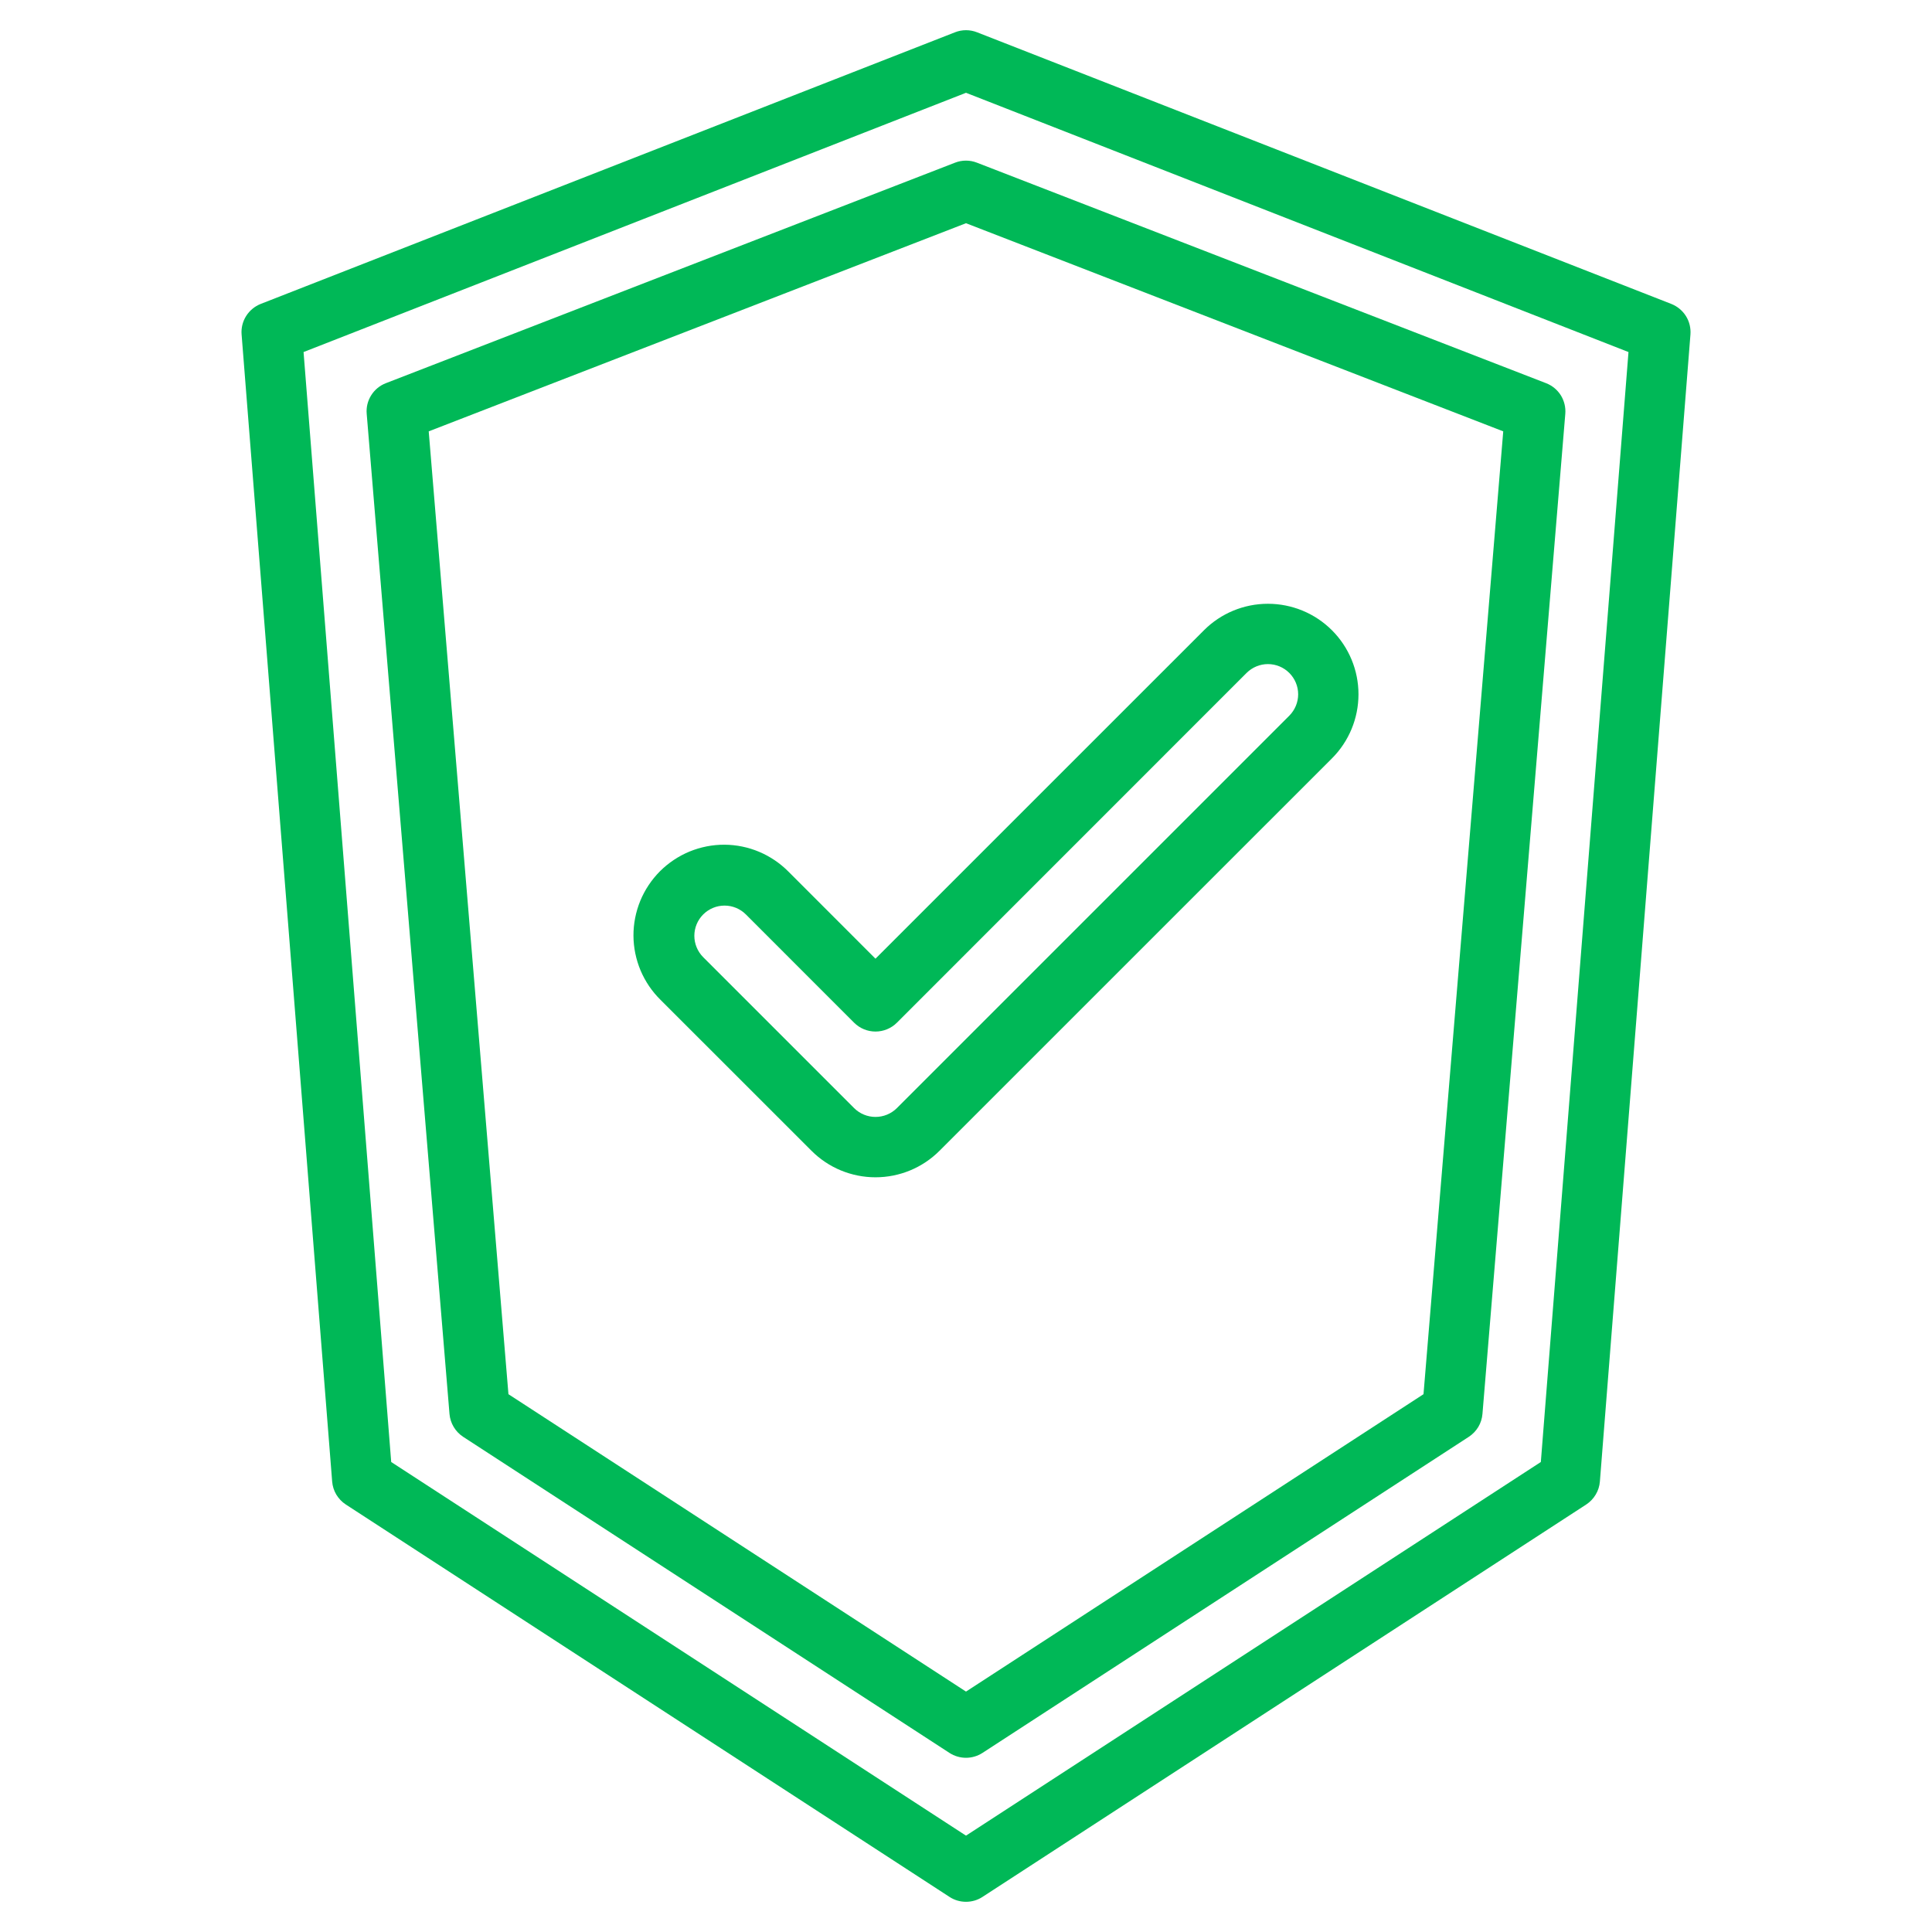 <svg width="41" height="41" viewBox="0 0 41 41" fill="none" xmlns="http://www.w3.org/2000/svg">
<path d="M35.468 6.45L20.734 0.685C20.584 0.626 20.417 0.626 20.267 0.685L5.532 6.45C5.404 6.501 5.296 6.591 5.223 6.707C5.15 6.823 5.116 6.96 5.127 7.097L7.049 31.441C7.057 31.539 7.087 31.634 7.137 31.718C7.188 31.802 7.256 31.874 7.339 31.928L20.151 40.256C20.255 40.324 20.376 40.359 20.5 40.359C20.624 40.359 20.745 40.324 20.849 40.256L33.662 31.928C33.744 31.874 33.813 31.802 33.863 31.718C33.914 31.634 33.944 31.539 33.952 31.441L35.874 7.097C35.884 6.96 35.851 6.823 35.778 6.707C35.705 6.591 35.596 6.501 35.468 6.45ZM32.699 31.026L20.5 38.955L8.302 31.026L6.442 7.471L20.5 1.969L34.559 7.471L32.699 31.026Z" fill="#00B857"/>
<path d="M32.811 8.132L20.731 3.452C20.582 3.394 20.417 3.394 20.268 3.452L8.188 8.132C8.059 8.182 7.95 8.272 7.877 8.389C7.803 8.507 7.77 8.644 7.782 8.782L9.539 30.006C9.547 30.104 9.578 30.198 9.628 30.282C9.678 30.366 9.746 30.437 9.828 30.491L20.15 37.2C20.254 37.267 20.376 37.303 20.5 37.303C20.623 37.303 20.745 37.267 20.849 37.2L31.171 30.491C31.253 30.437 31.321 30.366 31.372 30.282C31.422 30.198 31.452 30.104 31.46 30.006L33.218 8.782C33.229 8.644 33.196 8.507 33.123 8.389C33.049 8.272 32.94 8.182 32.811 8.132ZM30.209 29.587L20.5 35.898L10.79 29.587L9.098 9.154L20.5 4.737L31.901 9.154L30.209 29.587Z" fill="#00B857"/>
<path d="M28.267 13.376C27.906 13.015 27.417 12.813 26.907 12.813C26.398 12.813 25.909 13.015 25.549 13.376L18.579 20.345L16.735 18.5C16.557 18.32 16.345 18.176 16.111 18.077C15.878 17.979 15.627 17.927 15.373 17.926C15.119 17.925 14.868 17.975 14.633 18.071C14.399 18.168 14.186 18.31 14.006 18.489C13.827 18.669 13.685 18.882 13.588 19.116C13.492 19.351 13.442 19.602 13.443 19.856C13.444 20.11 13.496 20.361 13.594 20.595C13.693 20.828 13.836 21.04 14.017 21.218L17.221 24.421C17.581 24.782 18.07 24.984 18.579 24.984C19.089 24.984 19.578 24.782 19.938 24.421L28.267 16.093C28.627 15.733 28.829 15.244 28.829 14.734C28.829 14.225 28.627 13.736 28.267 13.376ZM27.361 15.188L19.033 23.516C18.912 23.636 18.749 23.703 18.579 23.703C18.41 23.703 18.247 23.636 18.126 23.516L14.923 20.313C14.803 20.192 14.735 20.029 14.735 19.859C14.735 19.689 14.803 19.526 14.923 19.406C15.043 19.286 15.206 19.218 15.376 19.218C15.546 19.218 15.709 19.286 15.829 19.406L18.126 21.704C18.247 21.824 18.41 21.891 18.579 21.891C18.749 21.891 18.912 21.824 19.033 21.704L26.454 14.281C26.575 14.161 26.738 14.093 26.907 14.093C27.078 14.093 27.241 14.161 27.361 14.281C27.481 14.401 27.549 14.564 27.549 14.734C27.549 14.904 27.481 15.067 27.361 15.188Z" fill="#00B857"/>
</svg>
